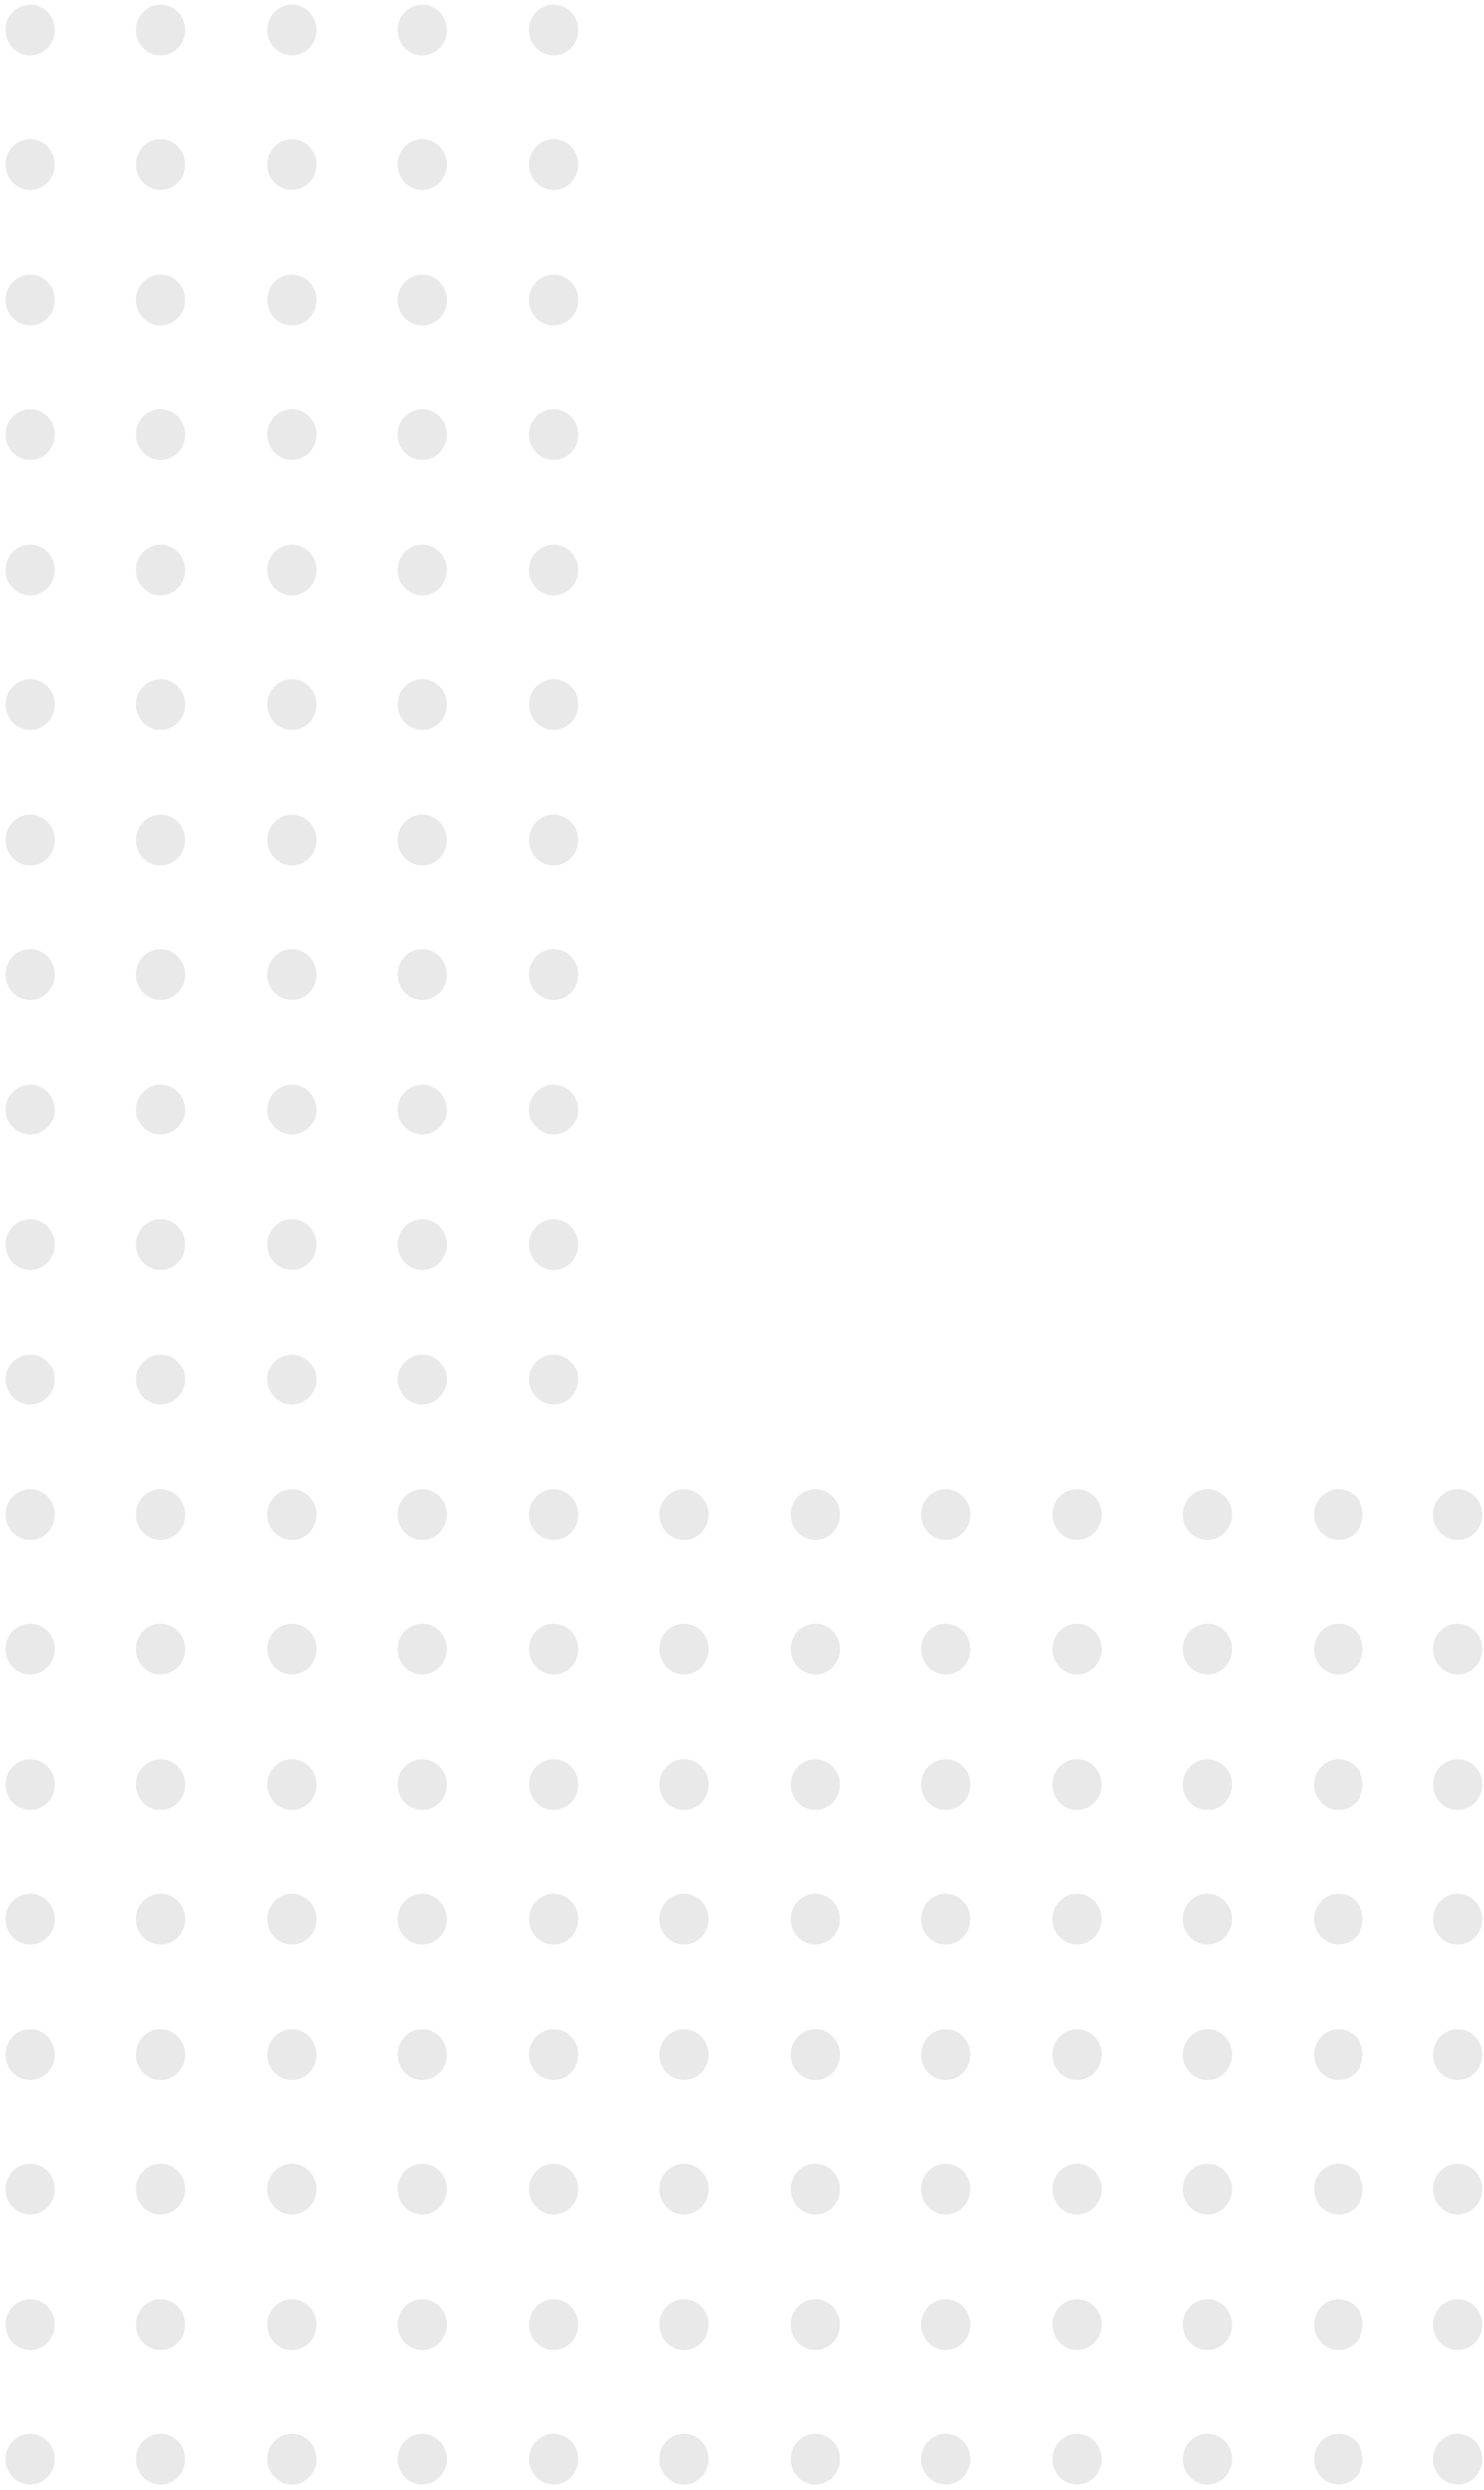 <svg width="220" height="369" viewBox="0 0 220 369" fill="none" xmlns="http://www.w3.org/2000/svg">
<ellipse rx="3.637" ry="3.75" transform="matrix(1 0 0 -1 216.11 364.43)" fill="#212529" fill-opacity="0.1"/>
<ellipse rx="3.637" ry="3.75" transform="matrix(1 0 0 -1 4.457 364.43)" fill="#212529" fill-opacity="0.1"/>
<ellipse rx="3.637" ry="3.75" transform="matrix(1 0 0 -1 23.852 364.43)" fill="#212529" fill-opacity="0.1"/>
<ellipse rx="3.637" ry="3.75" transform="matrix(1 0 0 -1 43.248 364.43)" fill="#212529" fill-opacity="0.1"/>
<ellipse rx="3.637" ry="3.75" transform="matrix(1 0 0 -1 62.643 364.43)" fill="#212529" fill-opacity="0.1"/>
<ellipse rx="3.637" ry="3.75" transform="matrix(1 0 0 -1 82.039 364.43)" fill="#212529" fill-opacity="0.1"/>
<ellipse rx="3.637" ry="3.75" transform="matrix(1 0 0 -1 101.434 364.43)" fill="#212529" fill-opacity="0.1"/>
<ellipse rx="3.637" ry="3.75" transform="matrix(1 0 0 -1 120.83 364.43)" fill="#212529" fill-opacity="0.1"/>
<ellipse rx="3.637" ry="3.75" transform="matrix(1 0 0 -1 140.225 364.43)" fill="#212529" fill-opacity="0.1"/>
<ellipse rx="3.637" ry="3.75" transform="matrix(1 0 0 -1 159.621 364.43)" fill="#212529" fill-opacity="0.1"/>
<ellipse rx="3.637" ry="3.75" transform="matrix(1 0 0 -1 179.016 364.43)" fill="#212529" fill-opacity="0.1"/>
<ellipse rx="3.637" ry="3.75" transform="matrix(1 0 0 -1 198.412 364.43)" fill="#212529" fill-opacity="0.1"/>
<ellipse rx="3.637" ry="3.75" transform="matrix(1 0 0 -1 216.11 344.43)" fill="#212529" fill-opacity="0.1"/>
<ellipse rx="3.637" ry="3.75" transform="matrix(1 0 0 -1 4.457 344.43)" fill="#212529" fill-opacity="0.1"/>
<ellipse rx="3.637" ry="3.75" transform="matrix(1 0 0 -1 23.852 344.43)" fill="#212529" fill-opacity="0.1"/>
<ellipse rx="3.637" ry="3.75" transform="matrix(1 0 0 -1 43.248 344.43)" fill="#212529" fill-opacity="0.1"/>
<ellipse rx="3.637" ry="3.75" transform="matrix(1 0 0 -1 62.643 344.43)" fill="#212529" fill-opacity="0.1"/>
<ellipse rx="3.637" ry="3.75" transform="matrix(1 0 0 -1 82.039 344.43)" fill="#212529" fill-opacity="0.1"/>
<ellipse rx="3.637" ry="3.75" transform="matrix(1 0 0 -1 101.434 344.43)" fill="#212529" fill-opacity="0.1"/>
<ellipse rx="3.637" ry="3.75" transform="matrix(1 0 0 -1 120.83 344.43)" fill="#212529" fill-opacity="0.1"/>
<ellipse rx="3.637" ry="3.75" transform="matrix(1 0 0 -1 140.225 344.43)" fill="#212529" fill-opacity="0.1"/>
<ellipse rx="3.637" ry="3.75" transform="matrix(1 0 0 -1 159.621 344.43)" fill="#212529" fill-opacity="0.1"/>
<ellipse rx="3.637" ry="3.75" transform="matrix(1 0 0 -1 179.016 344.43)" fill="#212529" fill-opacity="0.1"/>
<ellipse rx="3.637" ry="3.75" transform="matrix(1 0 0 -1 198.412 344.43)" fill="#212529" fill-opacity="0.1"/>
<ellipse rx="3.637" ry="3.75" transform="matrix(1 0 0 -1 216.11 324.43)" fill="#212529" fill-opacity="0.1"/>
<ellipse rx="3.637" ry="3.75" transform="matrix(1 0 0 -1 4.457 324.43)" fill="#212529" fill-opacity="0.1"/>
<ellipse rx="3.637" ry="3.75" transform="matrix(1 0 0 -1 23.852 324.43)" fill="#212529" fill-opacity="0.1"/>
<ellipse rx="3.637" ry="3.75" transform="matrix(1 0 0 -1 43.248 324.43)" fill="#212529" fill-opacity="0.1"/>
<ellipse rx="3.637" ry="3.75" transform="matrix(1 0 0 -1 62.643 324.43)" fill="#212529" fill-opacity="0.1"/>
<ellipse rx="3.637" ry="3.75" transform="matrix(1 0 0 -1 82.039 324.43)" fill="#212529" fill-opacity="0.1"/>
<ellipse rx="3.637" ry="3.75" transform="matrix(1 0 0 -1 101.434 324.43)" fill="#212529" fill-opacity="0.1"/>
<ellipse rx="3.637" ry="3.75" transform="matrix(1 0 0 -1 120.83 324.43)" fill="#212529" fill-opacity="0.1"/>
<ellipse rx="3.637" ry="3.75" transform="matrix(1 0 0 -1 140.225 324.43)" fill="#212529" fill-opacity="0.1"/>
<ellipse rx="3.637" ry="3.75" transform="matrix(1 0 0 -1 159.621 324.43)" fill="#212529" fill-opacity="0.1"/>
<ellipse rx="3.637" ry="3.75" transform="matrix(1 0 0 -1 179.016 324.43)" fill="#212529" fill-opacity="0.1"/>
<ellipse rx="3.637" ry="3.75" transform="matrix(1 0 0 -1 198.412 324.43)" fill="#212529" fill-opacity="0.1"/>
<ellipse rx="3.637" ry="3.75" transform="matrix(1 0 0 -1 216.11 304.43)" fill="#212529" fill-opacity="0.1"/>
<ellipse rx="3.637" ry="3.75" transform="matrix(1 0 0 -1 4.457 304.43)" fill="#212529" fill-opacity="0.1"/>
<ellipse rx="3.637" ry="3.75" transform="matrix(1 0 0 -1 23.852 304.43)" fill="#212529" fill-opacity="0.1"/>
<ellipse rx="3.637" ry="3.75" transform="matrix(1 0 0 -1 43.248 304.43)" fill="#212529" fill-opacity="0.1"/>
<ellipse rx="3.637" ry="3.75" transform="matrix(1 0 0 -1 62.643 304.43)" fill="#212529" fill-opacity="0.1"/>
<ellipse rx="3.637" ry="3.75" transform="matrix(1 0 0 -1 82.039 304.43)" fill="#212529" fill-opacity="0.1"/>
<ellipse rx="3.637" ry="3.75" transform="matrix(1 0 0 -1 101.434 304.43)" fill="#212529" fill-opacity="0.1"/>
<ellipse rx="3.637" ry="3.75" transform="matrix(1 0 0 -1 120.83 304.43)" fill="#212529" fill-opacity="0.1"/>
<ellipse rx="3.637" ry="3.75" transform="matrix(1 0 0 -1 140.225 304.43)" fill="#212529" fill-opacity="0.1"/>
<ellipse rx="3.637" ry="3.75" transform="matrix(1 0 0 -1 159.621 304.43)" fill="#212529" fill-opacity="0.1"/>
<ellipse rx="3.637" ry="3.75" transform="matrix(1 0 0 -1 179.016 304.43)" fill="#212529" fill-opacity="0.1"/>
<ellipse rx="3.637" ry="3.75" transform="matrix(1 0 0 -1 198.412 304.43)" fill="#212529" fill-opacity="0.1"/>
<ellipse rx="3.637" ry="3.75" transform="matrix(1 0 0 -1 216.11 284.43)" fill="#212529" fill-opacity="0.1"/>
<ellipse rx="3.637" ry="3.75" transform="matrix(1 0 0 -1 4.457 284.43)" fill="#212529" fill-opacity="0.1"/>
<ellipse rx="3.637" ry="3.75" transform="matrix(1 0 0 -1 23.852 284.43)" fill="#212529" fill-opacity="0.1"/>
<ellipse rx="3.637" ry="3.75" transform="matrix(1 0 0 -1 43.248 284.43)" fill="#212529" fill-opacity="0.1"/>
<ellipse rx="3.637" ry="3.75" transform="matrix(1 0 0 -1 62.643 284.43)" fill="#212529" fill-opacity="0.1"/>
<ellipse rx="3.637" ry="3.75" transform="matrix(1 0 0 -1 82.039 284.43)" fill="#212529" fill-opacity="0.1"/>
<ellipse rx="3.637" ry="3.75" transform="matrix(1 0 0 -1 101.434 284.43)" fill="#212529" fill-opacity="0.1"/>
<ellipse rx="3.637" ry="3.75" transform="matrix(1 0 0 -1 120.83 284.43)" fill="#212529" fill-opacity="0.1"/>
<ellipse rx="3.637" ry="3.75" transform="matrix(1 0 0 -1 140.225 284.43)" fill="#212529" fill-opacity="0.1"/>
<ellipse rx="3.637" ry="3.75" transform="matrix(1 0 0 -1 159.621 284.43)" fill="#212529" fill-opacity="0.1"/>
<ellipse rx="3.637" ry="3.75" transform="matrix(1 0 0 -1 179.016 284.43)" fill="#212529" fill-opacity="0.1"/>
<ellipse rx="3.637" ry="3.75" transform="matrix(1 0 0 -1 198.412 284.43)" fill="#212529" fill-opacity="0.1"/>
<ellipse rx="3.637" ry="3.75" transform="matrix(1 0 0 -1 216.11 264.43)" fill="#212529" fill-opacity="0.1"/>
<ellipse rx="3.637" ry="3.75" transform="matrix(1 0 0 -1 4.457 264.43)" fill="#212529" fill-opacity="0.1"/>
<ellipse rx="3.637" ry="3.75" transform="matrix(1 0 0 -1 23.852 264.43)" fill="#212529" fill-opacity="0.1"/>
<ellipse rx="3.637" ry="3.75" transform="matrix(1 0 0 -1 43.248 264.43)" fill="#212529" fill-opacity="0.1"/>
<ellipse rx="3.637" ry="3.75" transform="matrix(1 0 0 -1 62.643 264.43)" fill="#212529" fill-opacity="0.1"/>
<ellipse rx="3.637" ry="3.75" transform="matrix(1 0 0 -1 82.039 264.43)" fill="#212529" fill-opacity="0.1"/>
<ellipse rx="3.637" ry="3.75" transform="matrix(1 0 0 -1 101.434 264.43)" fill="#212529" fill-opacity="0.1"/>
<ellipse rx="3.637" ry="3.75" transform="matrix(1 0 0 -1 120.83 264.43)" fill="#212529" fill-opacity="0.1"/>
<ellipse rx="3.637" ry="3.75" transform="matrix(1 0 0 -1 140.225 264.43)" fill="#212529" fill-opacity="0.1"/>
<ellipse rx="3.637" ry="3.75" transform="matrix(1 0 0 -1 159.621 264.43)" fill="#212529" fill-opacity="0.1"/>
<ellipse rx="3.637" ry="3.75" transform="matrix(1 0 0 -1 179.016 264.43)" fill="#212529" fill-opacity="0.1"/>
<ellipse rx="3.637" ry="3.75" transform="matrix(1 0 0 -1 198.412 264.43)" fill="#212529" fill-opacity="0.1"/>
<ellipse rx="3.637" ry="3.75" transform="matrix(1 0 0 -1 216.11 244.43)" fill="#212529" fill-opacity="0.1"/>
<ellipse rx="3.637" ry="3.75" transform="matrix(1 0 0 -1 4.457 244.43)" fill="#212529" fill-opacity="0.1"/>
<ellipse rx="3.637" ry="3.75" transform="matrix(1 0 0 -1 23.852 244.43)" fill="#212529" fill-opacity="0.1"/>
<ellipse rx="3.637" ry="3.75" transform="matrix(1 0 0 -1 43.248 244.43)" fill="#212529" fill-opacity="0.1"/>
<ellipse rx="3.637" ry="3.75" transform="matrix(1 0 0 -1 62.643 244.43)" fill="#212529" fill-opacity="0.1"/>
<ellipse rx="3.637" ry="3.75" transform="matrix(1 0 0 -1 82.039 244.43)" fill="#212529" fill-opacity="0.1"/>
<ellipse rx="3.637" ry="3.75" transform="matrix(1 0 0 -1 101.434 244.43)" fill="#212529" fill-opacity="0.1"/>
<ellipse rx="3.637" ry="3.75" transform="matrix(1 0 0 -1 120.83 244.43)" fill="#212529" fill-opacity="0.1"/>
<ellipse rx="3.637" ry="3.75" transform="matrix(1 0 0 -1 140.225 244.43)" fill="#212529" fill-opacity="0.1"/>
<ellipse rx="3.637" ry="3.75" transform="matrix(1 0 0 -1 159.621 244.43)" fill="#212529" fill-opacity="0.1"/>
<ellipse rx="3.637" ry="3.75" transform="matrix(1 0 0 -1 179.016 244.43)" fill="#212529" fill-opacity="0.1"/>
<ellipse rx="3.637" ry="3.75" transform="matrix(1 0 0 -1 198.412 244.43)" fill="#212529" fill-opacity="0.1"/>
<ellipse rx="3.637" ry="3.75" transform="matrix(1 0 0 -1 216.11 224.43)" fill="#212529" fill-opacity="0.1"/>
<ellipse rx="3.637" ry="3.75" transform="matrix(1 0 0 -1 4.457 224.43)" fill="#212529" fill-opacity="0.1"/>
<ellipse rx="3.637" ry="3.75" transform="matrix(1 0 0 -1 23.852 224.43)" fill="#212529" fill-opacity="0.1"/>
<ellipse rx="3.637" ry="3.75" transform="matrix(1 0 0 -1 43.248 224.43)" fill="#212529" fill-opacity="0.1"/>
<ellipse rx="3.637" ry="3.75" transform="matrix(1 0 0 -1 62.643 224.43)" fill="#212529" fill-opacity="0.1"/>
<ellipse rx="3.637" ry="3.75" transform="matrix(1 0 0 -1 82.039 224.43)" fill="#212529" fill-opacity="0.1"/>
<ellipse rx="3.637" ry="3.75" transform="matrix(1 0 0 -1 101.434 224.43)" fill="#212529" fill-opacity="0.1"/>
<ellipse rx="3.637" ry="3.75" transform="matrix(1 0 0 -1 120.83 224.43)" fill="#212529" fill-opacity="0.1"/>
<ellipse rx="3.637" ry="3.75" transform="matrix(1 0 0 -1 140.225 224.43)" fill="#212529" fill-opacity="0.1"/>
<ellipse rx="3.637" ry="3.75" transform="matrix(1 0 0 -1 159.621 224.43)" fill="#212529" fill-opacity="0.1"/>
<ellipse rx="3.637" ry="3.75" transform="matrix(1 0 0 -1 179.016 224.43)" fill="#212529" fill-opacity="0.1"/>
<ellipse rx="3.637" ry="3.75" transform="matrix(1 0 0 -1 198.412 224.43)" fill="#212529" fill-opacity="0.1"/>
<ellipse rx="3.637" ry="3.75" transform="matrix(1 0 0 -1 4.457 204.43)" fill="#212529" fill-opacity="0.1"/>
<ellipse rx="3.637" ry="3.75" transform="matrix(1 0 0 -1 23.852 204.43)" fill="#212529" fill-opacity="0.1"/>
<ellipse rx="3.637" ry="3.75" transform="matrix(1 0 0 -1 43.248 204.43)" fill="#212529" fill-opacity="0.1"/>
<ellipse rx="3.637" ry="3.75" transform="matrix(1 0 0 -1 62.643 204.43)" fill="#212529" fill-opacity="0.1"/>
<ellipse rx="3.637" ry="3.75" transform="matrix(1 0 0 -1 82.039 204.43)" fill="#212529" fill-opacity="0.1"/>
<ellipse rx="3.637" ry="3.75" transform="matrix(1 0 0 -1 4.457 184.43)" fill="#212529" fill-opacity="0.1"/>
<ellipse rx="3.637" ry="3.75" transform="matrix(1 0 0 -1 23.852 184.43)" fill="#212529" fill-opacity="0.1"/>
<ellipse rx="3.637" ry="3.75" transform="matrix(1 0 0 -1 43.248 184.43)" fill="#212529" fill-opacity="0.1"/>
<ellipse rx="3.637" ry="3.75" transform="matrix(1 0 0 -1 62.643 184.43)" fill="#212529" fill-opacity="0.1"/>
<ellipse rx="3.637" ry="3.75" transform="matrix(1 0 0 -1 82.039 184.43)" fill="#212529" fill-opacity="0.1"/>
<ellipse rx="3.637" ry="3.75" transform="matrix(1 0 0 -1 4.457 164.43)" fill="#212529" fill-opacity="0.1"/>
<ellipse rx="3.637" ry="3.75" transform="matrix(1 0 0 -1 23.852 164.43)" fill="#212529" fill-opacity="0.1"/>
<ellipse rx="3.637" ry="3.75" transform="matrix(1 0 0 -1 43.248 164.43)" fill="#212529" fill-opacity="0.1"/>
<ellipse rx="3.637" ry="3.75" transform="matrix(1 0 0 -1 62.643 164.43)" fill="#212529" fill-opacity="0.1"/>
<ellipse rx="3.637" ry="3.75" transform="matrix(1 0 0 -1 82.039 164.43)" fill="#212529" fill-opacity="0.1"/>
<ellipse rx="3.637" ry="3.75" transform="matrix(1 0 0 -1 4.457 144.43)" fill="#212529" fill-opacity="0.1"/>
<ellipse rx="3.637" ry="3.75" transform="matrix(1 0 0 -1 23.852 144.43)" fill="#212529" fill-opacity="0.1"/>
<ellipse rx="3.637" ry="3.75" transform="matrix(1 0 0 -1 43.248 144.43)" fill="#212529" fill-opacity="0.1"/>
<ellipse rx="3.637" ry="3.75" transform="matrix(1 0 0 -1 62.643 144.43)" fill="#212529" fill-opacity="0.1"/>
<ellipse rx="3.637" ry="3.75" transform="matrix(1 0 0 -1 82.039 144.43)" fill="#212529" fill-opacity="0.1"/>
<ellipse rx="3.637" ry="3.75" transform="matrix(1 0 0 -1 4.457 124.43)" fill="#212529" fill-opacity="0.1"/>
<ellipse rx="3.637" ry="3.75" transform="matrix(1 0 0 -1 23.852 124.43)" fill="#212529" fill-opacity="0.1"/>
<ellipse rx="3.637" ry="3.75" transform="matrix(1 0 0 -1 43.248 124.43)" fill="#212529" fill-opacity="0.1"/>
<ellipse rx="3.637" ry="3.75" transform="matrix(1 0 0 -1 62.643 124.43)" fill="#212529" fill-opacity="0.1"/>
<ellipse rx="3.637" ry="3.75" transform="matrix(1 0 0 -1 82.039 124.43)" fill="#212529" fill-opacity="0.1"/>
<ellipse rx="3.637" ry="3.75" transform="matrix(1 0 0 -1 4.457 104.43)" fill="#212529" fill-opacity="0.1"/>
<ellipse rx="3.637" ry="3.75" transform="matrix(1 0 0 -1 23.852 104.43)" fill="#212529" fill-opacity="0.1"/>
<ellipse rx="3.637" ry="3.75" transform="matrix(1 0 0 -1 43.248 104.43)" fill="#212529" fill-opacity="0.1"/>
<ellipse rx="3.637" ry="3.75" transform="matrix(1 0 0 -1 62.643 104.43)" fill="#212529" fill-opacity="0.1"/>
<ellipse rx="3.637" ry="3.75" transform="matrix(1 0 0 -1 82.039 104.43)" fill="#212529" fill-opacity="0.1"/>
<ellipse rx="3.637" ry="3.75" transform="matrix(1 0 0 -1 4.457 84.43)" fill="#212529" fill-opacity="0.1"/>
<ellipse rx="3.637" ry="3.75" transform="matrix(1 0 0 -1 23.852 84.43)" fill="#212529" fill-opacity="0.1"/>
<ellipse rx="3.637" ry="3.75" transform="matrix(1 0 0 -1 43.248 84.43)" fill="#212529" fill-opacity="0.1"/>
<ellipse rx="3.637" ry="3.75" transform="matrix(1 0 0 -1 62.643 84.43)" fill="#212529" fill-opacity="0.1"/>
<ellipse rx="3.637" ry="3.75" transform="matrix(1 0 0 -1 82.039 84.43)" fill="#212529" fill-opacity="0.1"/>
<ellipse rx="3.637" ry="3.75" transform="matrix(1 0 0 -1 4.457 64.43)" fill="#212529" fill-opacity="0.1"/>
<ellipse rx="3.637" ry="3.75" transform="matrix(1 0 0 -1 23.852 64.43)" fill="#212529" fill-opacity="0.1"/>
<ellipse rx="3.637" ry="3.75" transform="matrix(1 0 0 -1 43.248 64.43)" fill="#212529" fill-opacity="0.1"/>
<ellipse rx="3.637" ry="3.75" transform="matrix(1 0 0 -1 62.643 64.43)" fill="#212529" fill-opacity="0.1"/>
<ellipse rx="3.637" ry="3.75" transform="matrix(1 0 0 -1 82.039 64.43)" fill="#212529" fill-opacity="0.1"/>
<ellipse rx="3.637" ry="3.75" transform="matrix(1 0 0 -1 4.457 44.43)" fill="#212529" fill-opacity="0.1"/>
<ellipse rx="3.637" ry="3.75" transform="matrix(1 0 0 -1 23.852 44.43)" fill="#212529" fill-opacity="0.1"/>
<ellipse rx="3.637" ry="3.75" transform="matrix(1 0 0 -1 43.248 44.43)" fill="#212529" fill-opacity="0.1"/>
<ellipse rx="3.637" ry="3.75" transform="matrix(1 0 0 -1 62.643 44.43)" fill="#212529" fill-opacity="0.1"/>
<ellipse rx="3.637" ry="3.75" transform="matrix(1 0 0 -1 82.039 44.43)" fill="#212529" fill-opacity="0.1"/>
<ellipse rx="3.637" ry="3.75" transform="matrix(1 0 0 -1 4.457 24.43)" fill="#212529" fill-opacity="0.1"/>
<ellipse rx="3.637" ry="3.75" transform="matrix(1 0 0 -1 23.852 24.43)" fill="#212529" fill-opacity="0.1"/>
<ellipse rx="3.637" ry="3.75" transform="matrix(1 0 0 -1 43.248 24.43)" fill="#212529" fill-opacity="0.1"/>
<ellipse rx="3.637" ry="3.75" transform="matrix(1 0 0 -1 62.643 24.43)" fill="#212529" fill-opacity="0.1"/>
<ellipse rx="3.637" ry="3.75" transform="matrix(1 0 0 -1 82.039 24.43)" fill="#212529" fill-opacity="0.1"/>
<ellipse rx="3.637" ry="3.75" transform="matrix(1 0 0 -1 4.457 4.43)" fill="#212529" fill-opacity="0.1"/>
<ellipse rx="3.637" ry="3.75" transform="matrix(1 0 0 -1 23.852 4.43)" fill="#212529" fill-opacity="0.1"/>
<ellipse rx="3.637" ry="3.75" transform="matrix(1 0 0 -1 43.248 4.43)" fill="#212529" fill-opacity="0.1"/>
<ellipse rx="3.637" ry="3.75" transform="matrix(1 0 0 -1 62.643 4.43)" fill="#212529" fill-opacity="0.1"/>
<ellipse rx="3.637" ry="3.75" transform="matrix(1 0 0 -1 82.039 4.43)" fill="#212529" fill-opacity="0.1"/>
</svg>
